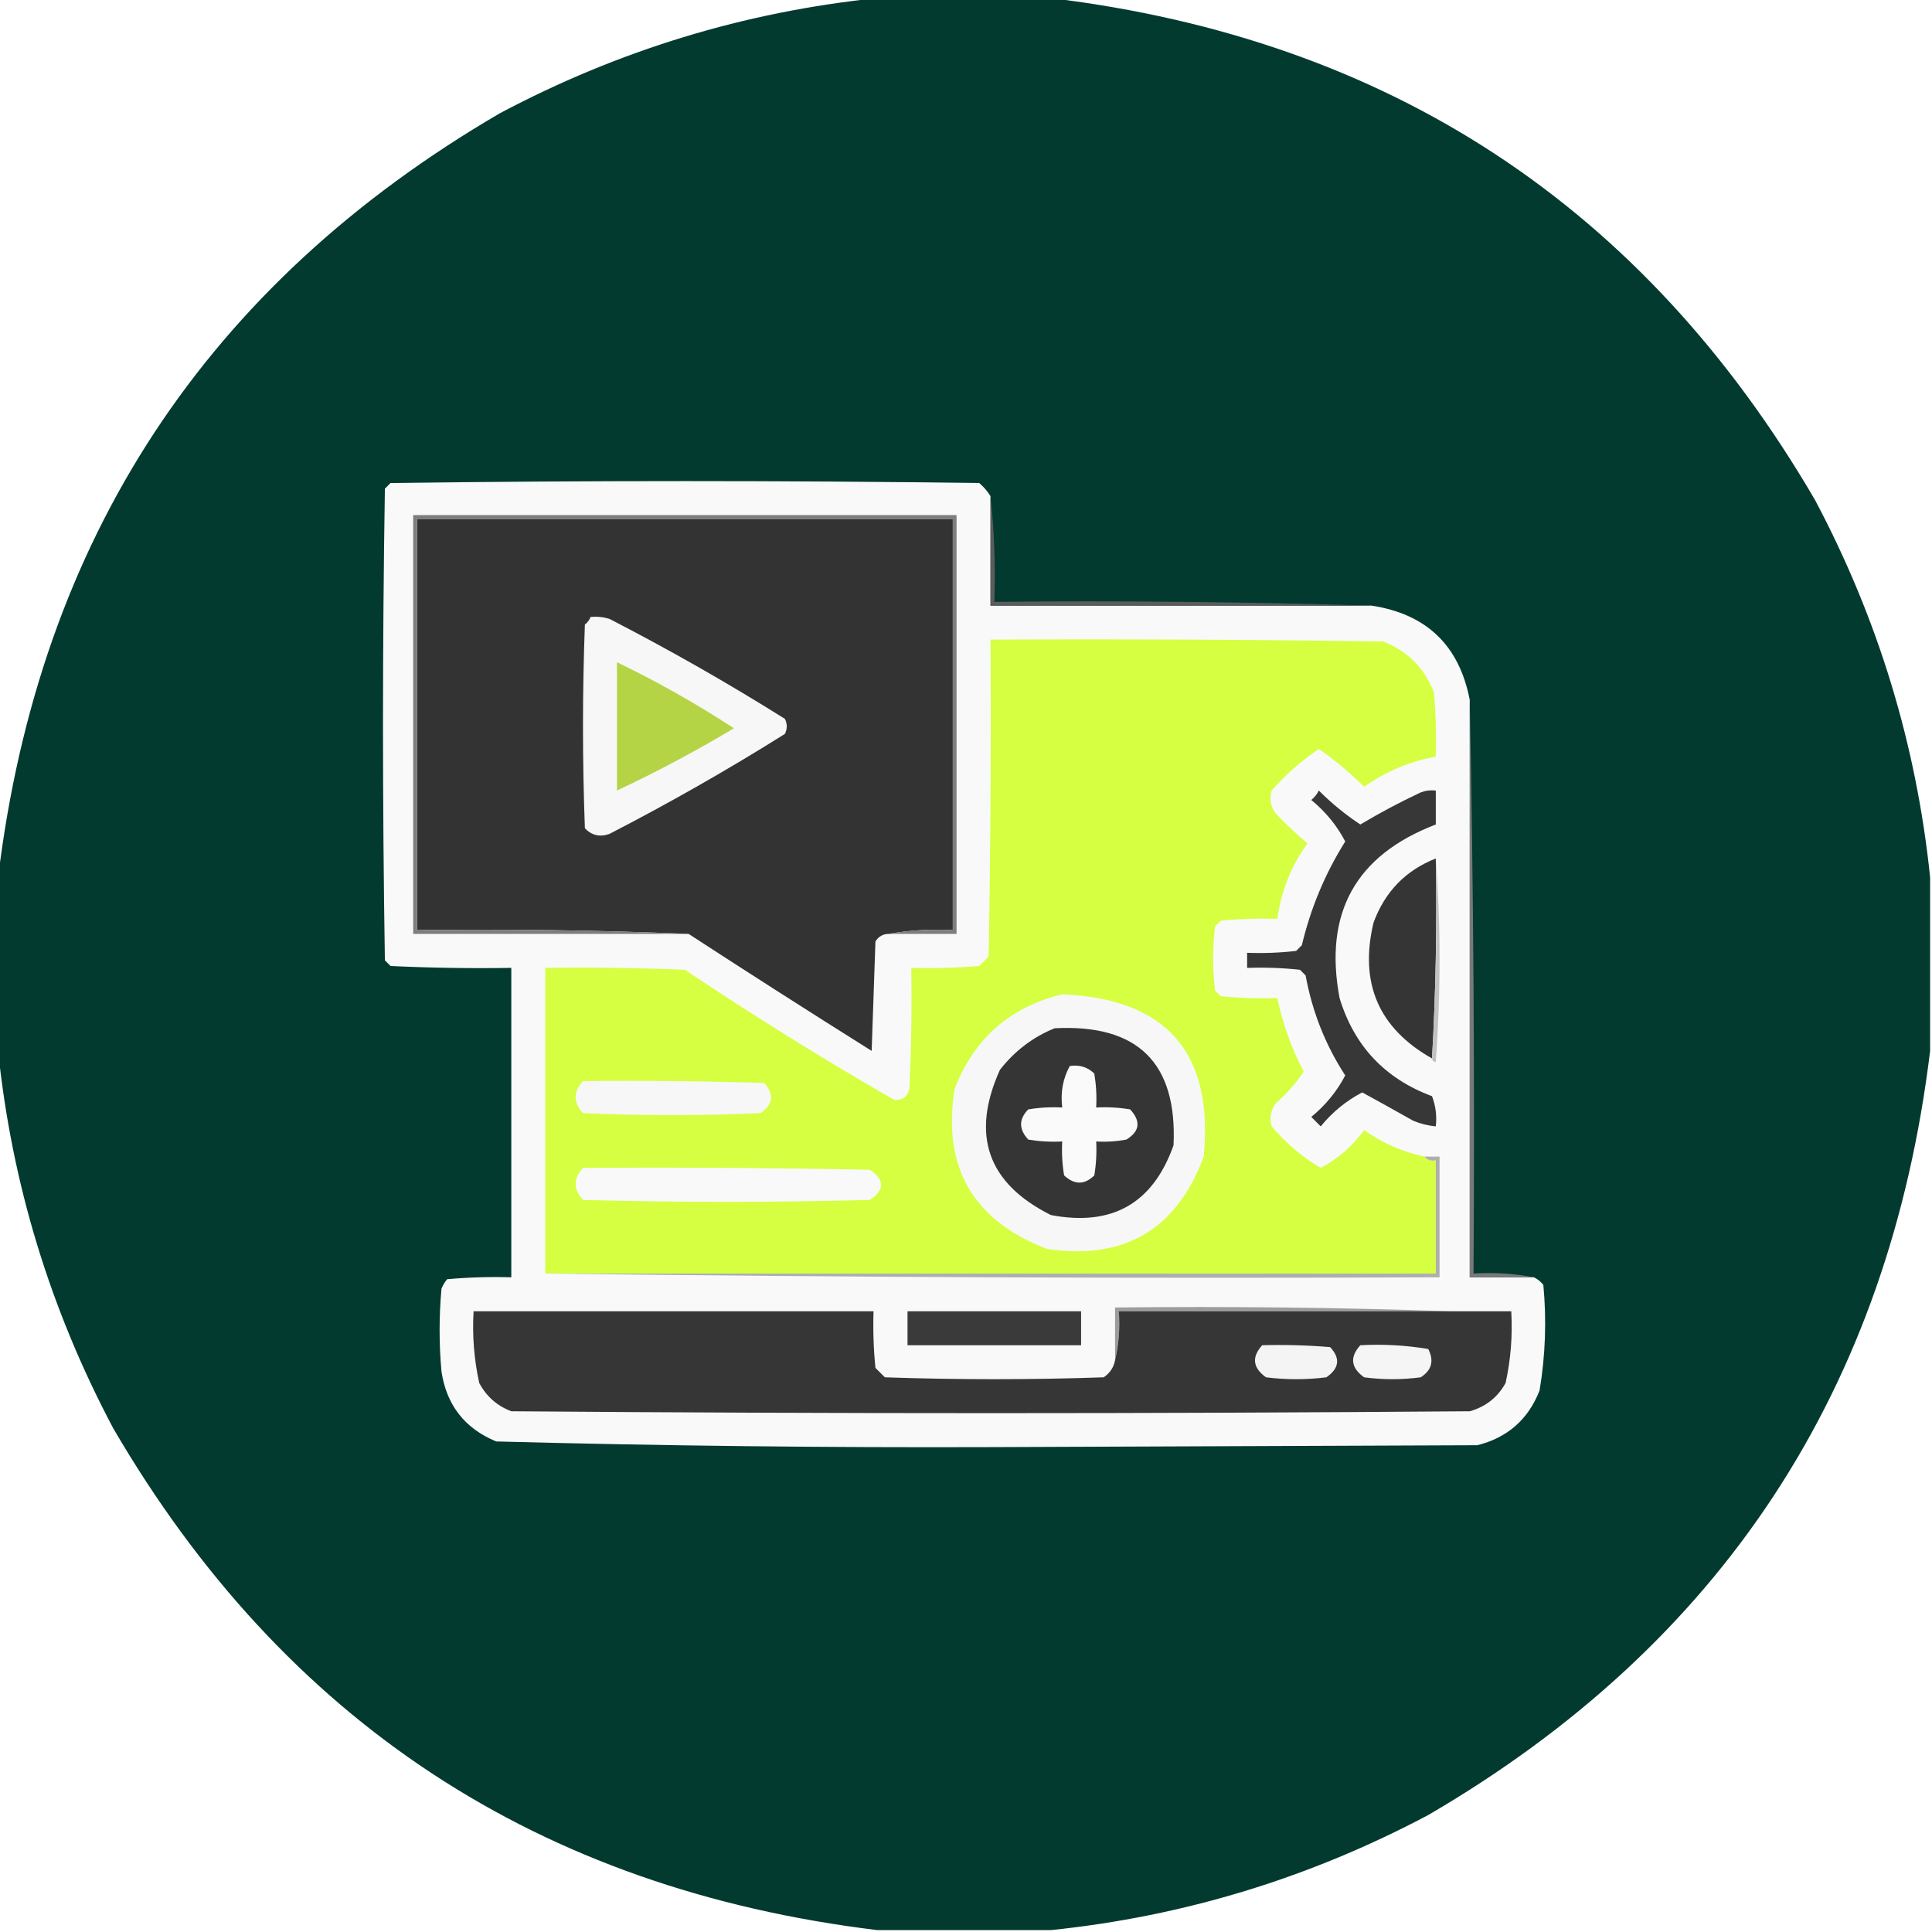<svg width="512" height="512" viewBox="0 0 512 512" fill="none" xmlns="http://www.w3.org/2000/svg">
<g clip-path="url(#clip0_7341_790)">
<path opacity="0.995" fill-rule="evenodd" clip-rule="evenodd" d="M232.5 -0.5C247.833 -0.5 263.167 -0.5 278.5 -0.5C368.144 10.388 435.644 54.721 481 132.5C497.695 163.971 507.861 197.304 511.5 232.5C511.5 247.833 511.5 263.167 511.5 278.5C500.612 368.144 456.279 435.644 378.5 481C347.029 497.695 313.696 507.861 278.5 511.5C263.167 511.5 247.833 511.5 232.5 511.5C142.856 500.612 75.356 456.279 30 378.5C13.305 347.029 3.139 313.696 -0.5 278.5C-0.5 263.167 -0.5 247.833 -0.5 232.5C10.387 142.857 54.721 75.357 132.5 30C163.971 13.305 197.304 3.139 232.5 -0.5Z" fill="#013A30"/>
<path fill-rule="evenodd" clip-rule="evenodd" d="M262.5 131.5C262.5 141.167 262.5 150.833 262.5 160.5C296.167 160.5 329.833 160.5 363.5 160.5C378.057 162.724 386.724 171.057 389.5 185.5C389.5 236.5 389.5 287.5 389.5 338.5C395.167 338.5 400.833 338.5 406.5 338.5C407.458 338.953 408.292 339.619 409 340.5C409.886 349.895 409.553 359.228 408 368.5C405.002 376.164 399.502 380.997 391.5 383C348.667 383.167 305.833 383.333 263 383.5C219.109 383.659 175.275 383.159 131.5 382C123.202 378.58 118.369 372.414 117 363.5C116.333 356.167 116.333 348.833 117 341.5C117.374 340.584 117.874 339.75 118.5 339C124.157 338.501 129.824 338.334 135.5 338.5C135.5 311.167 135.5 283.833 135.5 256.5C124.828 256.667 114.161 256.5 103.5 256C103 255.5 102.5 255 102 254.5C101.333 212.833 101.333 171.167 102 129.5C102.5 129 103 128.5 103.5 128C155.5 127.333 207.5 127.333 259.5 128C260.71 129.039 261.71 130.206 262.5 131.5Z" fill="#F9F9F9"/>
<path fill-rule="evenodd" clip-rule="evenodd" d="M235.5 247.5C233.983 247.511 232.816 248.177 232 249.5C231.667 259.167 231.333 268.833 231 278.5C214.72 268.281 198.554 257.947 182.5 247.5C158.672 246.502 134.672 246.169 110.5 246.5C110.5 210.167 110.5 173.833 110.5 137.5C157.833 137.5 205.167 137.5 252.5 137.5C252.5 173.833 252.5 210.167 252.5 246.5C246.642 246.178 240.975 246.511 235.5 247.5Z" fill="#333333"/>
<path fill-rule="evenodd" clip-rule="evenodd" d="M262.5 131.5C263.494 140.652 263.827 149.985 263.5 159.5C297.004 159.168 330.338 159.502 363.5 160.5C329.833 160.5 296.167 160.5 262.5 160.5C262.5 150.833 262.5 141.167 262.5 131.5Z" fill="#5C5C5C"/>
<path fill-rule="evenodd" clip-rule="evenodd" d="M235.5 247.5C240.975 246.511 246.642 246.178 252.5 246.5C252.5 210.167 252.5 173.833 252.5 137.5C205.167 137.5 157.833 137.5 110.5 137.5C110.5 173.833 110.5 210.167 110.5 246.5C134.672 246.169 158.672 246.502 182.5 247.5C158.167 247.5 133.833 247.5 109.5 247.5C109.5 210.5 109.5 173.5 109.5 136.5C157.5 136.5 205.5 136.5 253.5 136.5C253.5 173.5 253.5 210.5 253.5 247.5C247.5 247.5 241.5 247.5 235.5 247.5Z" fill="#7E7E7E"/>
<path fill-rule="evenodd" clip-rule="evenodd" d="M156.5 163.5C158.199 163.34 159.866 163.506 161.5 164C177.407 172.201 192.907 181.034 208 190.5C208.667 191.833 208.667 193.167 208 194.5C192.907 203.966 177.407 212.799 161.5 221C158.975 221.896 156.808 221.396 155 219.5C154.333 201.5 154.333 183.5 155 165.5C155.717 164.956 156.217 164.289 156.5 163.5Z" fill="#F7F7F7"/>
<path fill-rule="evenodd" clip-rule="evenodd" d="M377.5 306.5C378.209 307.404 379.209 307.737 380.5 307.5C380.5 317.5 380.5 327.5 380.5 337.5C301.833 337.5 223.167 337.5 144.5 337.5C144.5 310.5 144.5 283.5 144.5 256.5C156.838 256.333 169.171 256.5 181.5 257C199.643 269.151 218.143 280.651 237 291.5C239.188 291.646 240.521 290.646 241 288.5C241.5 277.839 241.667 267.172 241.5 256.5C247.509 256.666 253.509 256.499 259.5 256C260.333 255.167 261.167 254.333 262 253.5C262.5 225.502 262.667 197.502 262.5 169.5C297.168 169.333 331.835 169.5 366.5 170C372.974 172.474 377.474 176.974 380 183.5C380.499 189.157 380.666 194.824 380.5 200.5C373.609 201.777 367.275 204.444 361.5 208.5C357.766 204.758 353.766 201.425 349.5 198.5C344.916 201.578 340.749 205.244 337 209.5C336.365 211.635 336.699 213.635 338 215.5C340.682 218.35 343.516 221.016 346.5 223.5C342.162 229.508 339.495 236.175 338.5 243.5C333.489 243.334 328.489 243.501 323.5 244C323 244.5 322.5 245 322 245.5C321.333 251.167 321.333 256.833 322 262.5C322.5 263 323 263.5 323.5 264C328.489 264.499 333.489 264.666 338.5 264.5C339.936 271.307 342.269 277.807 345.5 284C343.385 287.118 340.885 289.952 338 292.5C336.699 294.365 336.365 296.365 337 298.5C340.816 302.999 345.149 306.666 350 309.5C354.553 307.122 358.387 303.788 361.5 299.5C366.367 302.934 371.7 305.268 377.5 306.5Z" fill="#D5FF40"/>
<path fill-rule="evenodd" clip-rule="evenodd" d="M163.5 175.5C174.156 180.633 184.49 186.466 194.5 193C184.387 199.054 174.054 204.554 163.5 209.5C163.5 198.167 163.5 186.833 163.5 175.5Z" fill="#B5D445"/>
<path fill-rule="evenodd" clip-rule="evenodd" d="M349.5 209.5C352.883 212.887 356.55 215.887 360.5 218.5C365.638 215.429 370.971 212.596 376.5 210C377.793 209.51 379.127 209.343 380.5 209.5C380.5 212.5 380.5 215.5 380.5 218.5C359.266 226.626 350.766 241.96 355 264.5C358.873 277.206 367.039 285.873 379.5 290.5C380.48 293.086 380.813 295.753 380.5 298.5C378.436 298.313 376.436 297.813 374.5 297C369.962 294.437 365.462 291.937 361 289.5C356.796 291.691 353.129 294.691 350 298.5C349.167 297.667 348.333 296.833 347.5 296C351.309 292.871 354.309 289.204 356.5 285C351.254 276.94 347.754 268.107 346 258.5C345.5 258 345 257.5 344.5 257C339.845 256.501 335.179 256.334 330.5 256.5C330.5 255.167 330.5 253.833 330.5 252.5C334.846 252.666 339.179 252.499 343.5 252C344 251.5 344.5 251 345 250.5C347.344 240.653 351.177 231.486 356.5 223C354.309 218.796 351.309 215.129 347.5 212C348.381 211.292 349.047 210.458 349.5 209.5Z" fill="#373737"/>
<path fill-rule="evenodd" clip-rule="evenodd" d="M389.5 185.5C390.499 235.997 390.832 286.664 390.5 337.5C396.026 337.179 401.36 337.512 406.5 338.5C400.833 338.5 395.167 338.5 389.5 338.5C389.5 287.5 389.5 236.5 389.5 185.5Z" fill="#797979"/>
<path fill-rule="evenodd" clip-rule="evenodd" d="M380.5 227.5C380.83 245.341 380.497 263.008 379.5 280.5C365.345 272.512 360.179 260.512 364 244.5C367.013 236.322 372.513 230.655 380.5 227.5Z" fill="#353535"/>
<path fill-rule="evenodd" clip-rule="evenodd" d="M380.5 227.5C381.827 245.338 381.827 263.338 380.5 281.5C379.893 281.376 379.56 281.043 379.5 280.5C380.497 263.008 380.83 245.341 380.5 227.5Z" fill="#C2C2C2"/>
<path fill-rule="evenodd" clip-rule="evenodd" d="M281.5 263.5C309.159 264.657 321.659 278.99 319 306.5C311.831 325.838 297.997 334.005 277.5 331C257.807 323.444 249.64 309.277 253 288.5C258.198 275.167 267.698 266.833 281.5 263.5Z" fill="#F7F7F7"/>
<path fill-rule="evenodd" clip-rule="evenodd" d="M279.5 272.5C301.509 271.344 312.009 281.677 311 303.5C305.548 318.926 294.715 325.092 278.5 322C261.699 313.601 257.199 300.767 265 283.5C268.951 278.466 273.784 274.799 279.5 272.5Z" fill="#353535"/>
<path fill-rule="evenodd" clip-rule="evenodd" d="M283.5 282.5C286.044 282.104 288.211 282.771 290 284.5C290.498 287.482 290.665 290.482 290.5 293.5C293.518 293.335 296.518 293.502 299.5 294C302.399 297.156 302.065 299.822 298.5 302C295.854 302.497 293.187 302.664 290.5 302.5C290.665 305.518 290.498 308.518 290 311.5C287.413 314.034 284.747 314.034 282 311.5C281.502 308.518 281.335 305.518 281.5 302.5C278.482 302.665 275.482 302.498 272.5 302C269.966 299.253 269.966 296.587 272.5 294C275.482 293.502 278.482 293.335 281.5 293.5C281.01 289.513 281.676 285.846 283.5 282.5Z" fill="#FAFAFA"/>
<path fill-rule="evenodd" clip-rule="evenodd" d="M154.5 286.5C170.503 286.333 186.503 286.5 202.5 287C205.25 290.012 204.917 292.679 201.5 295C185.833 295.667 170.167 295.667 154.5 295C151.899 292.17 151.899 289.337 154.5 286.5Z" fill="#F7F7F7"/>
<path fill-rule="evenodd" clip-rule="evenodd" d="M377.5 306.5C378.833 306.5 380.167 306.5 381.5 306.5C381.5 317.167 381.5 327.833 381.5 338.5C302.332 338.833 223.332 338.499 144.5 337.5C223.167 337.5 301.833 337.5 380.5 337.5C380.5 327.5 380.5 317.5 380.5 307.5C379.209 307.737 378.209 307.404 377.5 306.5Z" fill="#AEAEAE"/>
<path fill-rule="evenodd" clip-rule="evenodd" d="M154.5 309.5C179.836 309.333 205.169 309.5 230.5 310C234.5 312.667 234.5 315.333 230.5 318C205.167 318.667 179.833 318.667 154.5 318C151.899 315.17 151.899 312.337 154.5 309.5Z" fill="#F9F9F9"/>
<path fill-rule="evenodd" clip-rule="evenodd" d="M384.5 347.5C355.167 347.5 325.833 347.5 296.5 347.5C296.818 352.032 296.485 356.366 295.5 360.5C295.5 355.833 295.5 351.167 295.5 346.5C325.338 346.169 355.005 346.502 384.5 347.5Z" fill="#9C9C9C"/>
<path fill-rule="evenodd" clip-rule="evenodd" d="M295.5 360.5C296.485 356.366 296.818 352.032 296.5 347.5C325.833 347.5 355.167 347.5 384.5 347.5C389.833 347.5 395.167 347.5 400.5 347.5C400.87 353.925 400.37 360.258 399 366.5C396.913 370.302 393.746 372.802 389.5 374C304.833 374.667 220.167 374.667 135.5 374C131.725 372.558 128.892 370.058 127 366.5C125.63 360.258 125.13 353.925 125.5 347.5C160.833 347.5 196.167 347.5 231.5 347.5C231.334 352.511 231.501 357.511 232 362.5C232.833 363.333 233.667 364.167 234.5 365C253.833 365.667 273.167 365.667 292.5 365C294.141 363.871 295.141 362.371 295.5 360.5Z" fill="#363636"/>
<path fill-rule="evenodd" clip-rule="evenodd" d="M240.5 347.5C255.833 347.5 271.167 347.5 286.5 347.5C286.5 350.5 286.5 353.5 286.5 356.5C271.167 356.5 255.833 356.5 240.5 356.5C240.5 353.5 240.5 350.5 240.5 347.5Z" fill="#3A3A3A"/>
<path fill-rule="evenodd" clip-rule="evenodd" d="M334.5 356.5C340.509 356.334 346.509 356.501 352.5 357C355.265 359.966 354.932 362.633 351.5 365C346.167 365.667 340.833 365.667 335.5 365C331.986 362.468 331.653 359.635 334.5 356.5Z" fill="#F4F4F4"/>
<path fill-rule="evenodd" clip-rule="evenodd" d="M360.5 356.5C366.537 356.171 372.537 356.504 378.5 357.5C380.094 360.624 379.428 363.124 376.5 365C371.5 365.667 366.5 365.667 361.5 365C357.986 362.468 357.653 359.635 360.5 356.5Z" fill="#F5F5F5"/>
</g>
<defs>
<clipPath id="clip0_7341_790">
<rect width="512" height="512" fill="white"/>
</clipPath>
</defs>
</svg>
